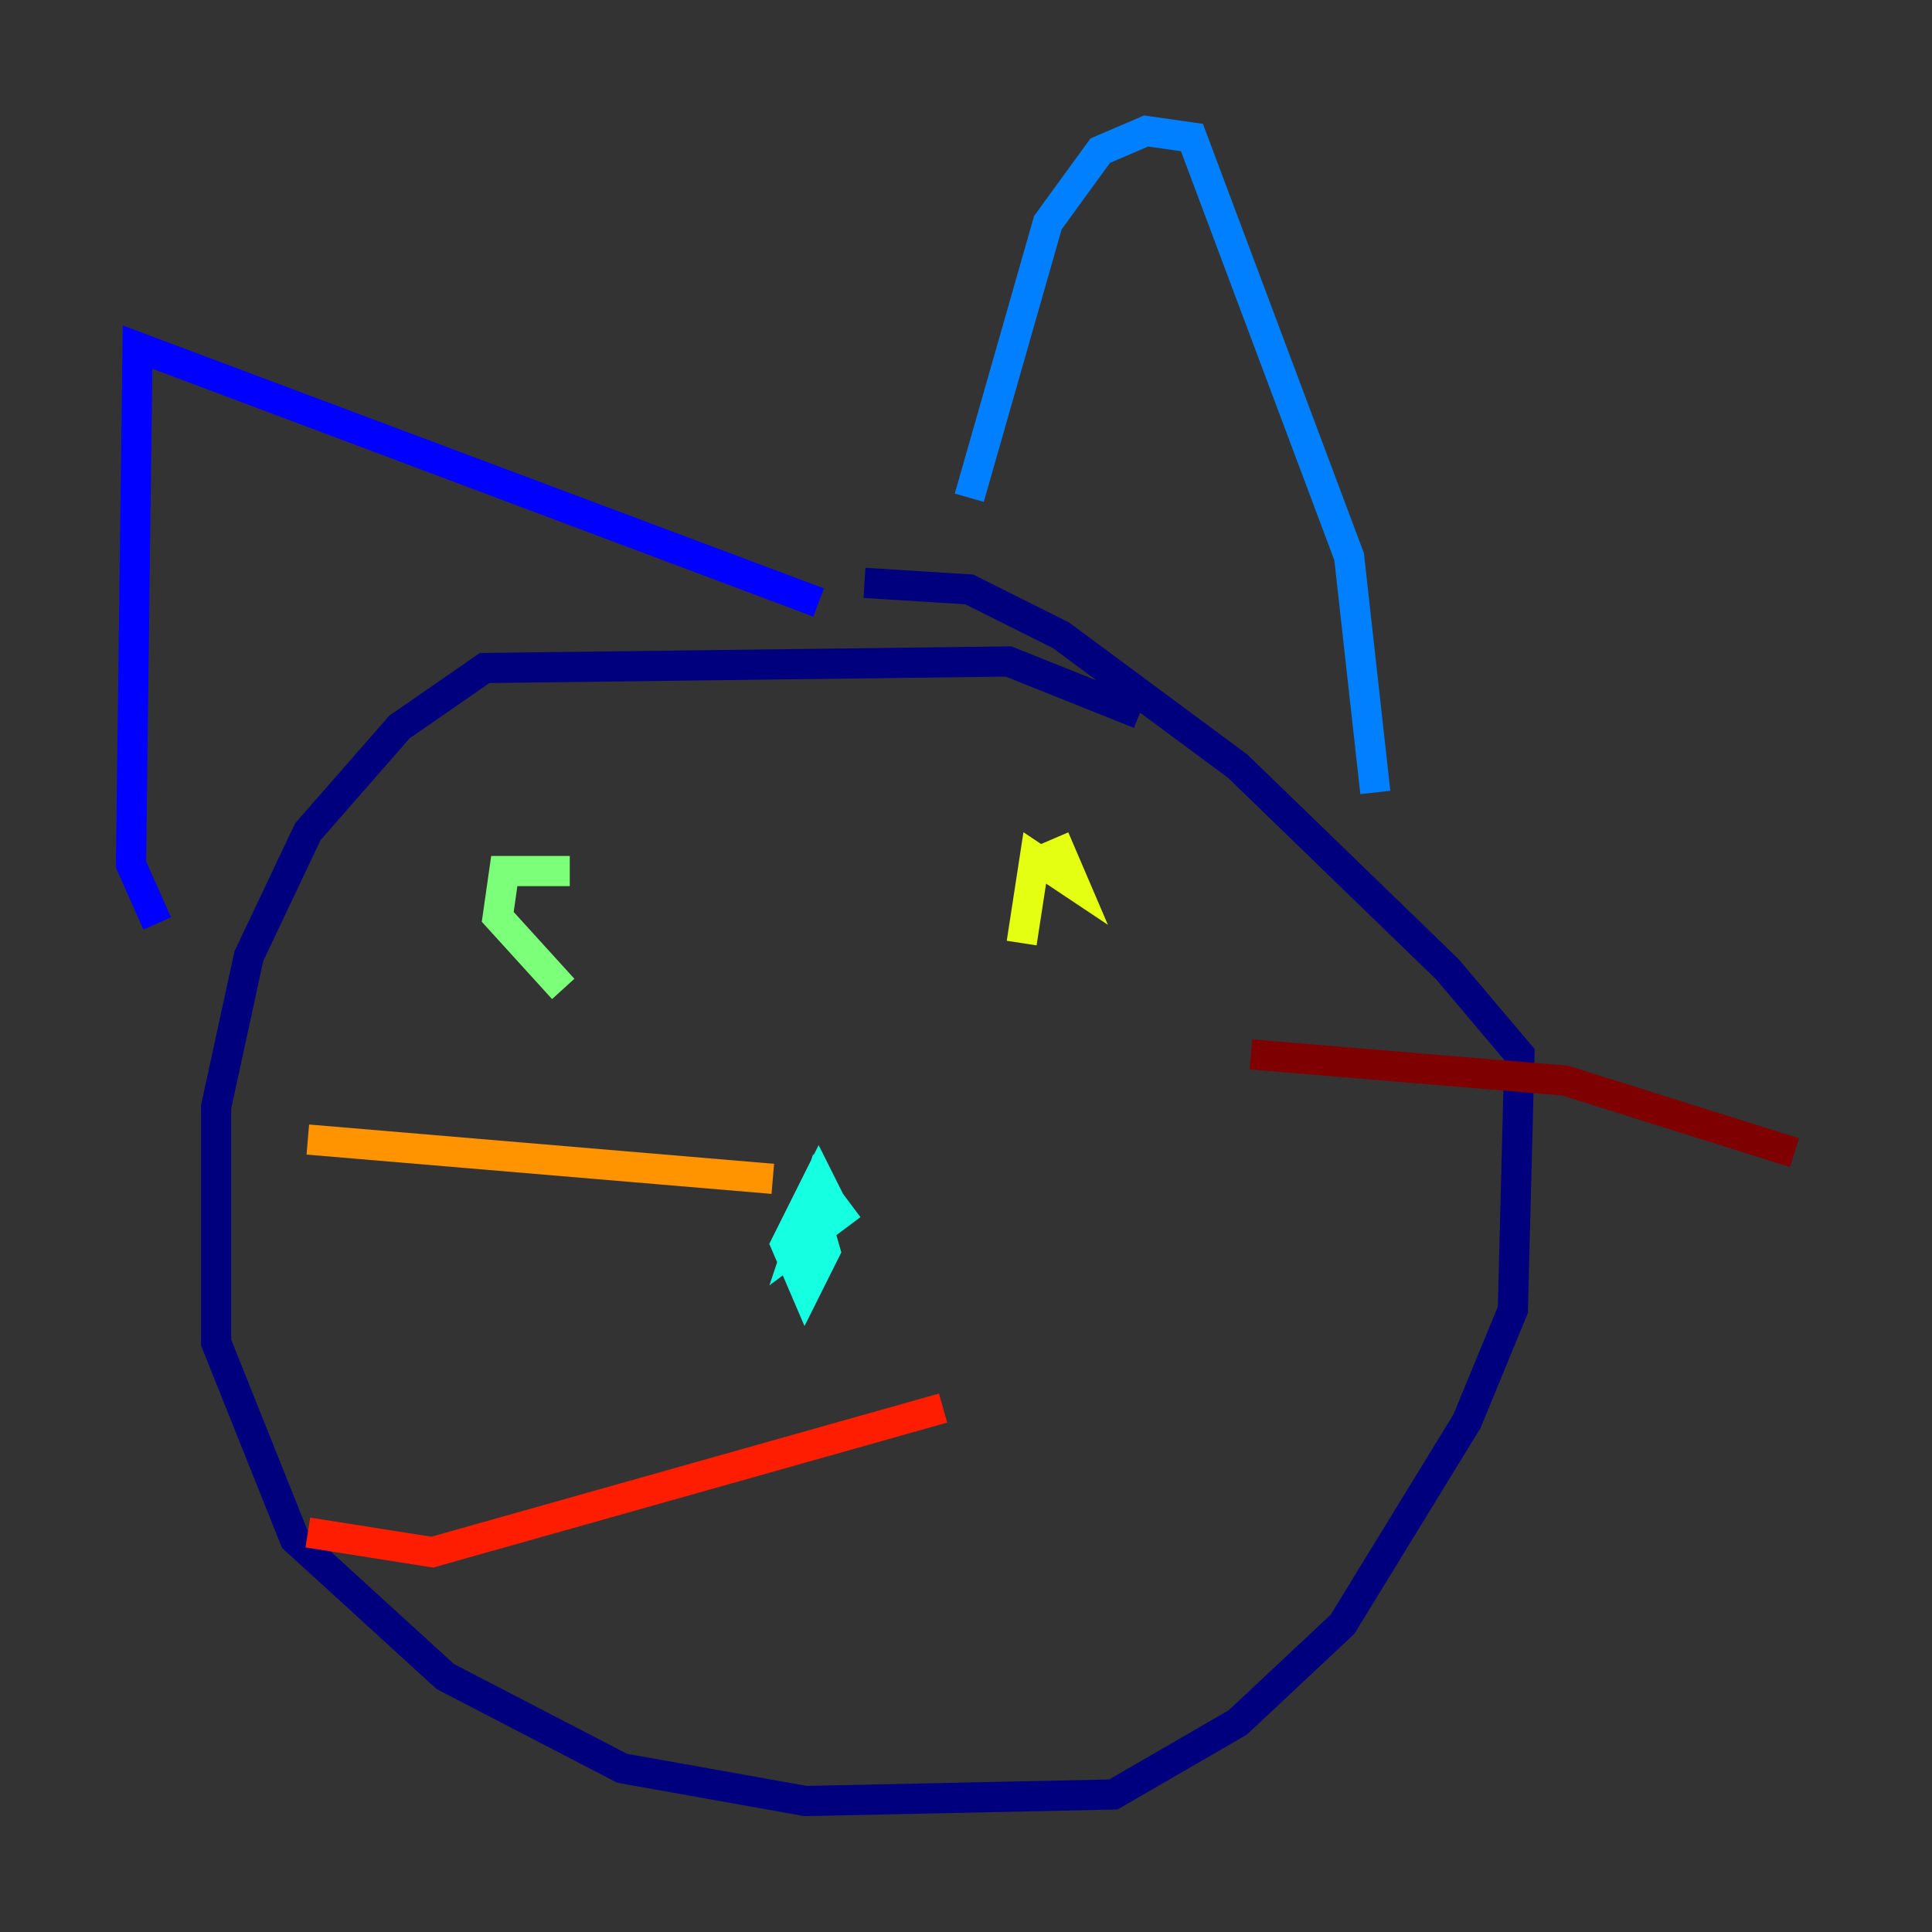 <?xml version="1.0" encoding="utf-8" ?>
<svg baseProfile="tiny" height="128" version="1.2" viewBox="0,0,128,128" width="128" xmlns="http://www.w3.org/2000/svg" xmlns:ev="http://www.w3.org/2001/xml-events" xmlns:xlink="http://www.w3.org/1999/xlink"><rect x="0" y="0" width="128" height="128" fill="#333333" stroke="none"/><defs /><polyline fill="none" points="75.498,47.295 66.82,43.824 32.108,44.258 26.468,48.163 20.393,55.105 16.488,63.349 14.319,73.329 14.319,88.949 19.525,101.966 29.505,111.078 41.22,117.153 53.37,119.322 73.763,118.888 82.007,114.115 88.949,107.607 97.193,94.156 100.231,86.78 100.664,69.858 95.891,64.217 82.007,50.766 70.291,42.088 64.217,39.051 57.275,38.617" stroke="#00007f" stroke-width="2" /><polyline fill="none" points="10.414,61.18 8.678,57.275 9.112,22.997 54.237,39.919" stroke="#0000ff" stroke-width="2" /><polyline fill="none" points="64.217,32.976 69.424,14.752 72.895,9.98 75.932,8.678 78.969,9.112 89.383,36.881 91.119,52.502" stroke="#0080ff" stroke-width="2" /><polyline fill="none" points="55.539,80.705 54.237,78.102 52.068,82.441 53.37,85.478 54.671,82.875 53.803,79.837 52.936,82.441 56.407,79.837" stroke="#15ffe1" stroke-width="2" /><polyline fill="none" points="37.749,57.709 33.41,57.709 32.976,60.746 37.315,65.519" stroke="#7cff79" stroke-width="2" /><polyline fill="none" points="69.858,55.539 71.159,58.576 68.556,56.841 67.688,62.481" stroke="#e4ff12" stroke-width="2" /><polyline fill="none" points="20.393,75.498 51.2,78.102" stroke="#ff9400" stroke-width="2" /><polyline fill="none" points="20.393,101.532 28.637,102.834 62.481,93.288" stroke="#ff1d00" stroke-width="2" /><polyline fill="none" points="82.875,69.858 103.702,71.593 118.888,76.366" stroke="#7f0000" stroke-width="2" /></svg>